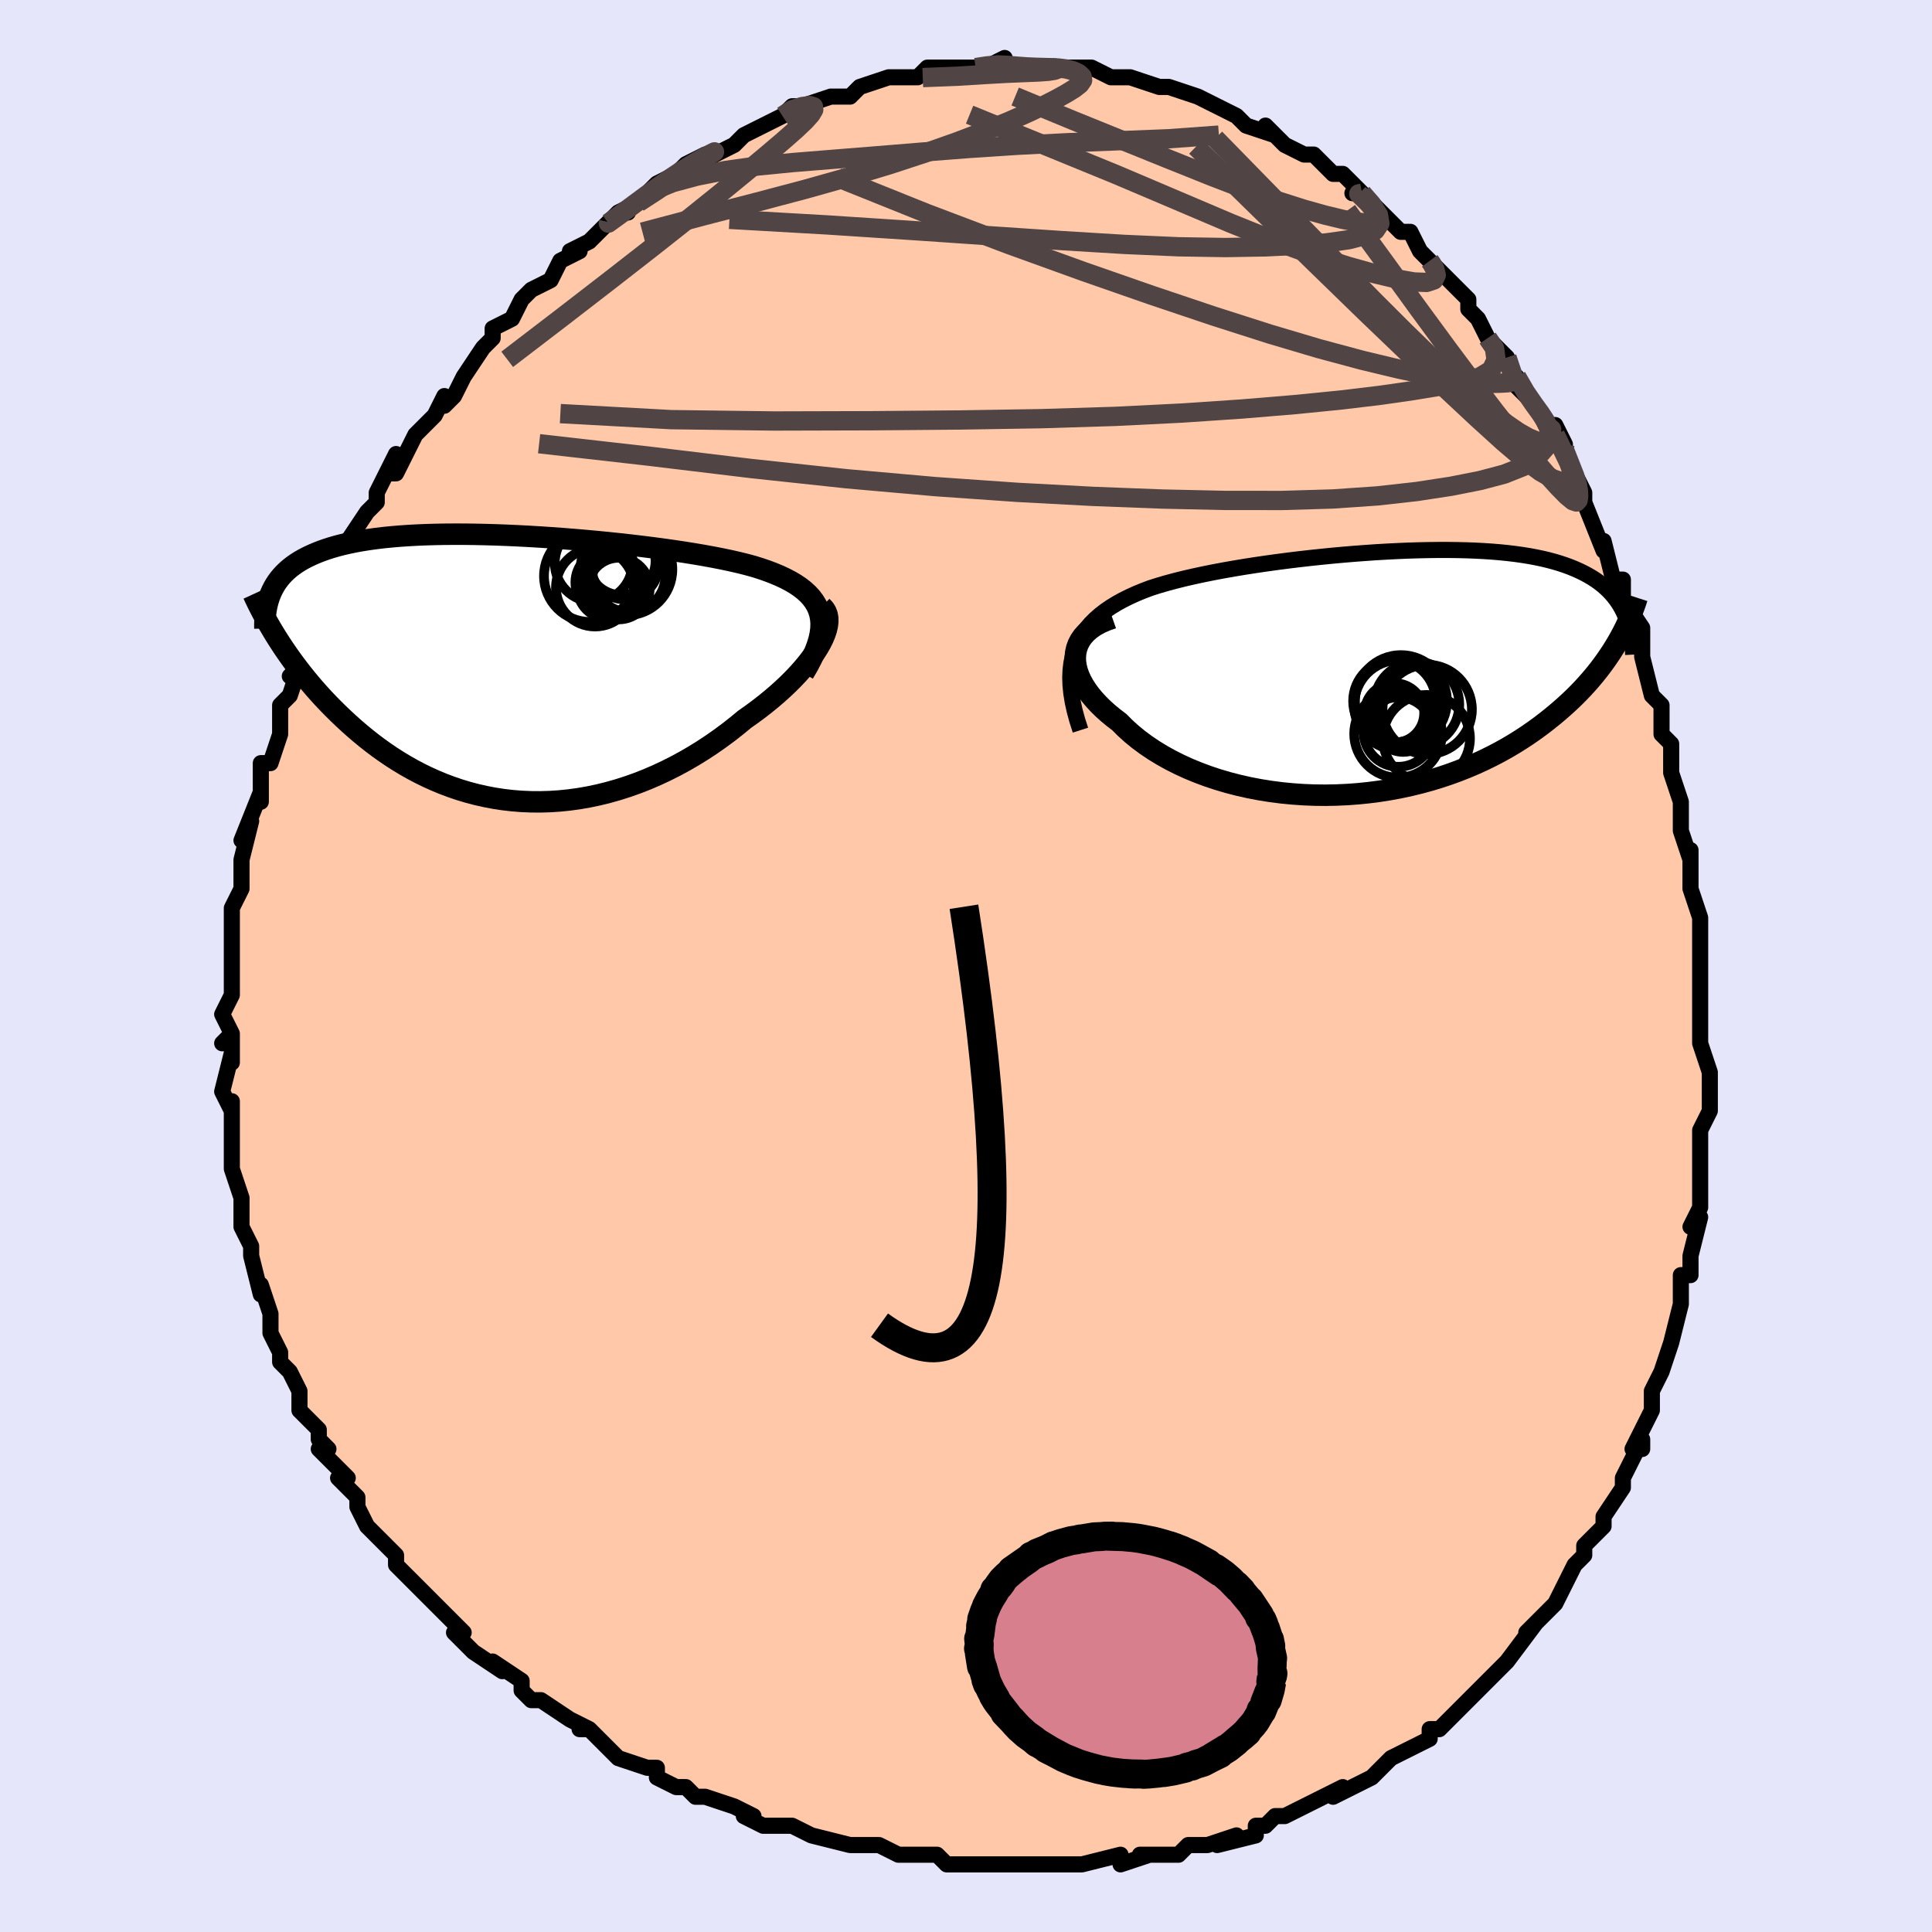 <svg viewBox="-100 -100 200 200" xmlns="http://www.w3.org/2000/svg" width="400" height="400" id="face-svg"><defs><clipPath id="leftEyeClipPath"><polyline points="32.696,-5.574,32.55,-6.032,32.352,-6.466,32.104,-6.878,31.809,-7.27,31.467,-7.642,31.08,-7.996,30.65,-8.332,30.178,-8.651,29.666,-8.954,29.116,-9.243,28.529,-9.518,27.906,-9.779,27.25,-10.028,26.561,-10.265,25.843,-10.49,25.078,-10.698,24.269,-10.898,23.416,-11.092,22.523,-11.28,21.591,-11.461,20.623,-11.637,19.622,-11.807,18.59,-11.971,17.531,-12.13,16.446,-12.283,15.34,-12.429,14.214,-12.57,13.073,-12.705,11.918,-12.834,10.753,-12.956,9.581,-13.071,8.404,-13.179,7.225,-13.279,6.048,-13.373,4.874,-13.458,3.706,-13.535,2.546,-13.604,1.398,-13.664,0.263,-13.715,-0.857,-13.757,-1.959,-13.789,-3.042,-13.812,-4.103,-13.825,-5.142,-13.827,-6.157,-13.82,-7.146,-13.802,-8.108,-13.773,-9.042,-13.734,-9.947,-13.684,-10.823,-13.623,-11.668,-13.551,-12.483,-13.469,-13.267,-13.375,-14.019,-13.271,-14.74,-13.157,-15.43,-13.032,-16.089,-12.896,-16.718,-12.751,-17.317,-12.596,-17.886,-12.431,-18.427,-12.257,-18.941,-12.074,-19.428,-11.883,-19.891,-11.683,-20.329,-11.476,-20.744,-11.261,-21.136,-11.037,-21.504,-10.803,-21.849,-10.56,-22.172,-10.309,-22.474,-10.048,-22.753,-9.779,-23.012,-9.502,-23.251,-9.216,-23.47,-8.922,-23.669,-8.62,-23.85,-8.31,-24.012,-7.992,-24.157,-7.667,-23.42,-2.963,-23.1,-2.466,-22.767,-1.965,-22.42,-1.459,-22.06,-0.95,-21.686,-0.437,-21.299,0.079,-20.897,0.596,-20.48,1.115,-20.05,1.635,-19.604,2.156,-19.144,2.676,-18.669,3.195,-18.178,3.712,-17.673,4.226,-17.152,4.74,-16.613,5.255,-16.057,5.769,-15.484,6.281,-14.891,6.789,-14.28,7.292,-13.65,7.789,-13.001,8.277,-12.333,8.754,-11.645,9.221,-10.938,9.674,-10.211,10.111,-9.465,10.533,-8.701,10.936,-7.917,11.32,-7.115,11.682,-6.294,12.022,-5.456,12.337,-4.601,12.627,-3.729,12.89,-2.841,13.124,-1.937,13.329,-1.019,13.504,-0.088,13.647,0.857,13.757,1.813,13.833,2.78,13.875,3.757,13.882,4.743,13.854,5.736,13.789,6.736,13.688,7.74,13.55,8.748,13.375,9.758,13.163,10.769,12.914,11.779,12.629,12.787,12.308,13.791,11.952,14.79,11.56,15.781,11.135,16.763,10.677,17.735,10.188,18.695,9.668,19.641,9.12,20.571,8.544,21.483,7.943,22.375,7.319,23.247,6.674,24.095,6.01,24.919,5.33,25.629,4.83,26.32,4.32,26.989,3.802,27.636,3.277,28.258,2.746,28.854,2.211,29.423,1.673,29.963,1.134,30.472,0.596,30.948,0.059,31.391,-0.473,31.797,-1,32.166,-1.519,32.495,-2.029,32.782,-2.527"></polyline></clipPath><clipPath id="rightEyeClipPath"><polyline points="-31.933,-2.268,-31.693,-2.879,-31.405,-3.457,-31.071,-4.005,-30.693,-4.524,-30.272,-5.016,-29.809,-5.482,-29.308,-5.923,-28.769,-6.341,-28.193,-6.736,-27.583,-7.111,-26.941,-7.466,-26.267,-7.802,-25.564,-8.121,-24.832,-8.423,-24.075,-8.709,-23.244,-8.973,-22.376,-9.226,-21.471,-9.468,-20.532,-9.701,-19.562,-9.924,-18.562,-10.139,-17.536,-10.345,-16.486,-10.542,-15.414,-10.731,-14.323,-10.912,-13.216,-11.084,-12.095,-11.249,-10.963,-11.405,-9.823,-11.553,-8.678,-11.693,-7.529,-11.823,-6.379,-11.945,-5.231,-12.059,-4.087,-12.163,-2.95,-12.257,-1.821,-12.342,-0.703,-12.418,0.402,-12.483,1.493,-12.538,2.567,-12.583,3.623,-12.616,4.659,-12.639,5.674,-12.651,6.666,-12.652,7.634,-12.641,8.577,-12.619,9.495,-12.585,10.385,-12.54,11.248,-12.482,12.083,-12.413,12.889,-12.332,13.666,-12.239,14.414,-12.134,15.133,-12.018,15.822,-11.89,16.483,-11.751,17.115,-11.6,17.718,-11.438,18.294,-11.266,18.843,-11.084,19.366,-10.891,19.863,-10.688,20.336,-10.477,20.786,-10.256,21.214,-10.027,21.62,-9.789,22.005,-9.541,22.368,-9.283,22.71,-9.015,23.033,-8.737,23.335,-8.449,23.617,-8.152,23.881,-7.845,24.125,-7.53,24.352,-7.205,24.561,-6.871,24.753,-6.529,24.928,-6.178,25.087,-5.819,24.308,-3.183,24.027,-2.708,23.729,-2.229,23.413,-1.748,23.08,-1.263,22.729,-0.777,22.36,-0.289,21.971,0.2,21.563,0.69,21.136,1.18,20.688,1.67,20.22,2.159,19.731,2.646,19.221,3.131,18.69,3.613,18.137,4.094,17.562,4.575,16.963,5.055,16.341,5.533,15.693,6.007,15.02,6.476,14.32,6.939,13.594,7.394,12.84,7.84,12.06,8.275,11.252,8.697,10.418,9.107,9.557,9.501,8.669,9.879,7.756,10.24,6.818,10.581,5.856,10.902,4.871,11.201,3.863,11.476,2.835,11.728,1.787,11.954,0.721,12.154,-0.361,12.326,-1.457,12.469,-2.567,12.583,-3.687,12.666,-4.815,12.718,-5.95,12.739,-7.089,12.727,-8.23,12.682,-9.37,12.603,-10.507,12.492,-11.638,12.346,-12.76,12.167,-13.871,11.954,-14.967,11.707,-16.047,11.428,-17.108,11.115,-18.145,10.77,-19.158,10.394,-20.142,9.988,-21.095,9.551,-22.015,9.086,-22.899,8.594,-23.744,8.077,-24.548,7.535,-25.309,6.971,-26.024,6.387,-26.691,5.784,-27.309,5.165,-27.902,4.713,-28.461,4.252,-28.983,3.783,-29.467,3.306,-29.911,2.824,-30.314,2.337,-30.674,1.847,-30.99,1.355,-31.259,0.863,-31.481,0.372,-31.654,-0.117,-31.776,-0.601,-31.845,-1.078,-31.86,-1.548,-31.82,-2.008"></polyline></clipPath><filter id="fuzzy"><feTurbulence id="turbulence" baseFrequency="0.05" numOctaves="3" type="noise" result="noise"></feTurbulence><feDisplacementMap in="SourceGraphic" in2="noise" scale="2"></feDisplacementMap></filter><linearGradient id="rainbowGradient" x1="0%" y1="0%" x2="100%" y2="0%"><stop offset="0%" style="stop-color: rgb(185, 55, 55);  stop-opacity: 1"></stop><stop offset="50%" style="stop-color: rgb(148, 0, 211);  stop-opacity: 1"></stop><stop offset="100%" style="stop-color: rgb(165, 42, 42);  stop-opacity: 1"></stop></linearGradient></defs><title>That&#39;s an ugly face</title><desc>CREATED BY XUAN TANG, MORE INFO AT TXSTC55.GITHUB.IO</desc><rect x="-100" y="-100" width="100%" height="100%" opacity="1" fill="rgb(230, 230, 250)"></rect><polyline id="faceContour" points="76,2,76,0,76,4,76,5,76,6,76,8,77,11,77,13,77,12,77,15,76,17,76,19,76,18,76,19,76,23,76,23,76,25,75,27,76,26,75,30,75,32,74,32,74,35,74,34,74,35,73,39,72,42,72,42,72,42,71,44,71,44,71,46,69,50,70,50,70,49,69,51,68,53,68,54,66,57,66,57,66,58,64,60,64,61,63,62,62,64,61,66,60,67,60,67,58,69,58,69,59,68,56,72,56,72,55,73,55,73,53,75,52,76,51,77,51,77,49,79,48,79,48,79,48,80,46,81,44,82,43,83,44,82,42,84,40,85,38,86,39,85,37,86,35,87,35,87,33,88,32,88,31,89,30,89,30,90,26,91,28,90,25,91,25,91,23,91,22,92,18,92,18,92,19,92,16,93,16,92,12,93,12,93,11,93,9,93,8,93,4,93,4,93,3,93,3,93,2,93,-1,93,-2,93,-3,92,-4,92,-4,92,-7,92,-9,91,-10,91,-11,91,-10,91,-12,91,-16,90,-16,90,-18,89,-19,89,-18,89,-21,89,-23,88,-22,88,-24,87,-27,86,-27,86,-28,86,-29,85,-30,85,-32,84,-32,83,-33,83,-36,82,-38,80,-39,79,-40,79,-39,79,-41,78,-41,78,-44,76,-45,76,-46,75,-46,74,-49,72,-48,73,-48,73,-51,71,-53,69,-52,69,-53,68,-55,66,-54,67,-57,64,-57,64,-59,62,-59,61,-60,60,-62,58,-60,60,-62,58,-63,56,-63,56,-63,55,-65,53,-64,53,-67,50,-66,50,-67,49,-67,48,-69,46,-69,46,-69,44,-70,42,-71,41,-71,40,-72,38,-72,37,-72,36,-72,36,-73,33,-73,34,-74,30,-74,30,-74,29,-75,27,-75,25,-75,24,-75,24,-76,21,-76,20,-76,20,-76,20,-76,16,-76,14,-76,15,-77,13,-76,9,-76,10,-76,7,-77,8,-76,7,-77,5,-76,3,-76,2,-76,1,-76,-1,-76,-1,-76,-3,-76,-5,-76,-6,-75,-8,-75,-10,-75,-10,-75,-11,-74,-15,-75,-13,-73,-18,-73,-17,-73,-19,-73,-21,-72,-21,-71,-24,-71,-26,-71,-26,-71,-27,-70,-28,-69,-31,-70,-30,-69,-31,-68,-33,-68,-34,-68,-34,-66,-38,-66,-38,-66,-39,-65,-42,-64,-42,-63,-45,-64,-44,-62,-47,-62,-47,-61,-48,-61,-49,-59,-53,-60,-51,-59,-51,-57,-55,-57,-55,-55,-57,-54,-59,-54,-58,-53,-59,-52,-61,-52,-61,-50,-64,-50,-64,-49,-65,-49,-66,-47,-67,-46,-69,-46,-69,-45,-70,-43,-71,-42,-73,-42,-73,-40,-74,-41,-74,-39,-75,-37,-77,-38,-76,-36,-78,-35,-78,-36,-78,-34,-79,-32,-81,-32,-81,-30,-82,-29,-83,-27,-84,-27,-84,-28,-83,-24,-85,-23,-86,-23,-86,-21,-87,-21,-87,-19,-88,-19,-88,-18,-89,-17,-89,-14,-90,-14,-90,-14,-90,-12,-90,-11,-91,-11,-91,-8,-92,-8,-92,-8,-92,-5,-92,-4,-93,-3,-93,-1,-93,-2,-93,0,-93,1,-93,2,-93,4,-94,4,-93,5,-93,6,-93,9,-93,8,-93,10,-93,11,-93,12,-93,13,-93,15,-92,17,-92,17,-92,17,-92,17,-92,20,-91,21,-91,21,-91,24,-90,24,-90,26,-89,26,-89,28,-88,28,-88,29,-87,32,-86,31,-87,33,-85,33,-85,35,-84,35,-84,36,-84,38,-82,38,-82,39,-82,41,-80,40,-80,41,-80,42,-79,44,-77,45,-76,46,-76,47,-74,48,-73,48,-73,49,-72,50,-71,52,-69,52,-68,53,-67,53,-67,54,-65,55,-64,56,-63,57,-60,58,-59,57,-61,58,-59,59,-58,60,-56,61,-56,62,-54,61,-55,63,-51,64,-49,64,-49,64,-48,64,-48,66,-43,66,-44,67,-40,68,-40,68,-39,68,-38,70,-35,70,-32,70,-34,70,-32,71,-28,72,-27,72,-26,72,-26,72,-24,73,-23,73,-21,73,-21,73,-20,74,-17,74,-14,75,-11,75,-12,75,-9,75,-8,76,-5,76,-5,76,-4,76,-1,76,2,76,0" fill="#ffc9a9" stroke="black" stroke-width="1.667" stroke-linejoin="round" filter="url(#fuzzy)"></polyline><g transform="translate(43.174 -30.417)"><polyline id="rightCountour" points="-31.933,-2.268,-31.693,-2.879,-31.405,-3.457,-31.071,-4.005,-30.693,-4.524,-30.272,-5.016,-29.809,-5.482,-29.308,-5.923,-28.769,-6.341,-28.193,-6.736,-27.583,-7.111,-26.941,-7.466,-26.267,-7.802,-25.564,-8.121,-24.832,-8.423,-24.075,-8.709,-23.244,-8.973,-22.376,-9.226,-21.471,-9.468,-20.532,-9.701,-19.562,-9.924,-18.562,-10.139,-17.536,-10.345,-16.486,-10.542,-15.414,-10.731,-14.323,-10.912,-13.216,-11.084,-12.095,-11.249,-10.963,-11.405,-9.823,-11.553,-8.678,-11.693,-7.529,-11.823,-6.379,-11.945,-5.231,-12.059,-4.087,-12.163,-2.95,-12.257,-1.821,-12.342,-0.703,-12.418,0.402,-12.483,1.493,-12.538,2.567,-12.583,3.623,-12.616,4.659,-12.639,5.674,-12.651,6.666,-12.652,7.634,-12.641,8.577,-12.619,9.495,-12.585,10.385,-12.54,11.248,-12.482,12.083,-12.413,12.889,-12.332,13.666,-12.239,14.414,-12.134,15.133,-12.018,15.822,-11.89,16.483,-11.751,17.115,-11.6,17.718,-11.438,18.294,-11.266,18.843,-11.084,19.366,-10.891,19.863,-10.688,20.336,-10.477,20.786,-10.256,21.214,-10.027,21.62,-9.789,22.005,-9.541,22.368,-9.283,22.71,-9.015,23.033,-8.737,23.335,-8.449,23.617,-8.152,23.881,-7.845,24.125,-7.53,24.352,-7.205,24.561,-6.871,24.753,-6.529,24.928,-6.178,25.087,-5.819,24.308,-3.183,24.027,-2.708,23.729,-2.229,23.413,-1.748,23.08,-1.263,22.729,-0.777,22.36,-0.289,21.971,0.2,21.563,0.69,21.136,1.18,20.688,1.67,20.22,2.159,19.731,2.646,19.221,3.131,18.69,3.613,18.137,4.094,17.562,4.575,16.963,5.055,16.341,5.533,15.693,6.007,15.02,6.476,14.32,6.939,13.594,7.394,12.84,7.84,12.06,8.275,11.252,8.697,10.418,9.107,9.557,9.501,8.669,9.879,7.756,10.24,6.818,10.581,5.856,10.902,4.871,11.201,3.863,11.476,2.835,11.728,1.787,11.954,0.721,12.154,-0.361,12.326,-1.457,12.469,-2.567,12.583,-3.687,12.666,-4.815,12.718,-5.95,12.739,-7.089,12.727,-8.23,12.682,-9.37,12.603,-10.507,12.492,-11.638,12.346,-12.76,12.167,-13.871,11.954,-14.967,11.707,-16.047,11.428,-17.108,11.115,-18.145,10.77,-19.158,10.394,-20.142,9.988,-21.095,9.551,-22.015,9.086,-22.899,8.594,-23.744,8.077,-24.548,7.535,-25.309,6.971,-26.024,6.387,-26.691,5.784,-27.309,5.165,-27.902,4.713,-28.461,4.252,-28.983,3.783,-29.467,3.306,-29.911,2.824,-30.314,2.337,-30.674,1.847,-30.99,1.355,-31.259,0.863,-31.481,0.372,-31.654,-0.117,-31.776,-0.601,-31.845,-1.078,-31.86,-1.548,-31.82,-2.008" fill="white" stroke="white" stroke-width="0" stroke-linejoin="round" filter="url(#fuzzy)"></polyline></g><g transform="translate(-47.829 -30.874)"><polyline id="leftCountour" points="32.696,-5.574,32.55,-6.032,32.352,-6.466,32.104,-6.878,31.809,-7.27,31.467,-7.642,31.08,-7.996,30.65,-8.332,30.178,-8.651,29.666,-8.954,29.116,-9.243,28.529,-9.518,27.906,-9.779,27.25,-10.028,26.561,-10.265,25.843,-10.49,25.078,-10.698,24.269,-10.898,23.416,-11.092,22.523,-11.28,21.591,-11.461,20.623,-11.637,19.622,-11.807,18.59,-11.971,17.531,-12.13,16.446,-12.283,15.34,-12.429,14.214,-12.57,13.073,-12.705,11.918,-12.834,10.753,-12.956,9.581,-13.071,8.404,-13.179,7.225,-13.279,6.048,-13.373,4.874,-13.458,3.706,-13.535,2.546,-13.604,1.398,-13.664,0.263,-13.715,-0.857,-13.757,-1.959,-13.789,-3.042,-13.812,-4.103,-13.825,-5.142,-13.827,-6.157,-13.82,-7.146,-13.802,-8.108,-13.773,-9.042,-13.734,-9.947,-13.684,-10.823,-13.623,-11.668,-13.551,-12.483,-13.469,-13.267,-13.375,-14.019,-13.271,-14.74,-13.157,-15.43,-13.032,-16.089,-12.896,-16.718,-12.751,-17.317,-12.596,-17.886,-12.431,-18.427,-12.257,-18.941,-12.074,-19.428,-11.883,-19.891,-11.683,-20.329,-11.476,-20.744,-11.261,-21.136,-11.037,-21.504,-10.803,-21.849,-10.56,-22.172,-10.309,-22.474,-10.048,-22.753,-9.779,-23.012,-9.502,-23.251,-9.216,-23.47,-8.922,-23.669,-8.62,-23.85,-8.31,-24.012,-7.992,-24.157,-7.667,-23.42,-2.963,-23.1,-2.466,-22.767,-1.965,-22.42,-1.459,-22.06,-0.95,-21.686,-0.437,-21.299,0.079,-20.897,0.596,-20.48,1.115,-20.05,1.635,-19.604,2.156,-19.144,2.676,-18.669,3.195,-18.178,3.712,-17.673,4.226,-17.152,4.74,-16.613,5.255,-16.057,5.769,-15.484,6.281,-14.891,6.789,-14.28,7.292,-13.65,7.789,-13.001,8.277,-12.333,8.754,-11.645,9.221,-10.938,9.674,-10.211,10.111,-9.465,10.533,-8.701,10.936,-7.917,11.32,-7.115,11.682,-6.294,12.022,-5.456,12.337,-4.601,12.627,-3.729,12.89,-2.841,13.124,-1.937,13.329,-1.019,13.504,-0.088,13.647,0.857,13.757,1.813,13.833,2.78,13.875,3.757,13.882,4.743,13.854,5.736,13.789,6.736,13.688,7.74,13.55,8.748,13.375,9.758,13.163,10.769,12.914,11.779,12.629,12.787,12.308,13.791,11.952,14.79,11.56,15.781,11.135,16.763,10.677,17.735,10.188,18.695,9.668,19.641,9.12,20.571,8.544,21.483,7.943,22.375,7.319,23.247,6.674,24.095,6.01,24.919,5.33,25.629,4.83,26.32,4.32,26.989,3.802,27.636,3.277,28.258,2.746,28.854,2.211,29.423,1.673,29.963,1.134,30.472,0.596,30.948,0.059,31.391,-0.473,31.797,-1,32.166,-1.519,32.495,-2.029,32.782,-2.527" fill="white" stroke="white" stroke-width="0" stroke-linejoin="round" filter="url(#fuzzy)"></polyline></g><g transform="translate(43.174 -30.417)"><polyline id="rightUpper" points="-31.327,6.002,-31.66,4.967,-31.927,3.984,-32.132,3.051,-32.274,2.166,-32.357,1.325,-32.382,0.528,-32.35,-0.228,-32.263,-0.945,-32.124,-1.624,-31.933,-2.268,-31.693,-2.879,-31.405,-3.457,-31.071,-4.005,-30.693,-4.524,-30.272,-5.016,-29.809,-5.482,-29.308,-5.923,-28.769,-6.341,-28.193,-6.736,-27.583,-7.111,-26.941,-7.466,-26.267,-7.802,-25.564,-8.121,-24.832,-8.423,-24.075,-8.709,-23.244,-8.973,-22.376,-9.226,-21.471,-9.468,-20.532,-9.701,-19.562,-9.924,-18.562,-10.139,-17.536,-10.345,-16.486,-10.542,-15.414,-10.731,-14.323,-10.912,-13.216,-11.084,-12.095,-11.249,-10.963,-11.405,-9.823,-11.553,-8.678,-11.693,-7.529,-11.823,-6.379,-11.945,-5.231,-12.059,-4.087,-12.163,-2.95,-12.257,-1.821,-12.342,-0.703,-12.418,0.402,-12.483,1.493,-12.538,2.567,-12.583,3.623,-12.616,4.659,-12.639,5.674,-12.651,6.666,-12.652,7.634,-12.641,8.577,-12.619,9.495,-12.585,10.385,-12.54,11.248,-12.482,12.083,-12.413,12.889,-12.332,13.666,-12.239,14.414,-12.134,15.133,-12.018,15.822,-11.89,16.483,-11.751,17.115,-11.6,17.718,-11.438,18.294,-11.266,18.843,-11.084,19.366,-10.891,19.863,-10.688,20.336,-10.477,20.786,-10.256,21.214,-10.027,21.62,-9.789,22.005,-9.541,22.368,-9.283,22.71,-9.015,23.033,-8.737,23.335,-8.449,23.617,-8.152,23.881,-7.845,24.125,-7.53,24.352,-7.205,24.561,-6.871,24.753,-6.529,24.928,-6.178,25.087,-5.819,25.23,-5.452,25.358,-5.076,25.471,-4.694,25.57,-4.303,25.655,-3.906,25.727,-3.501,25.786,-3.09,25.832,-2.672,25.867,-2.248,25.889,-1.817" fill="none" stroke="black" stroke-width="1.667" stroke-linejoin="round" filter="url(#fuzzy)"></polyline><polyline id="rightLower" points="-28.015,-5.592,-28.696,-5.352,-29.307,-5.079,-29.848,-4.775,-30.322,-4.444,-30.728,-4.087,-31.07,-3.708,-31.349,-3.308,-31.566,-2.89,-31.722,-2.456,-31.82,-2.008,-31.86,-1.548,-31.845,-1.078,-31.776,-0.601,-31.654,-0.117,-31.481,0.372,-31.259,0.863,-30.99,1.355,-30.674,1.847,-30.314,2.337,-29.911,2.824,-29.467,3.306,-28.983,3.783,-28.461,4.252,-27.902,4.713,-27.309,5.165,-26.691,5.784,-26.024,6.387,-25.309,6.971,-24.548,7.535,-23.744,8.077,-22.899,8.594,-22.015,9.086,-21.095,9.551,-20.142,9.988,-19.158,10.394,-18.145,10.77,-17.108,11.115,-16.047,11.428,-14.967,11.707,-13.871,11.954,-12.76,12.167,-11.638,12.346,-10.507,12.492,-9.37,12.603,-8.23,12.682,-7.089,12.727,-5.95,12.739,-4.815,12.718,-3.687,12.666,-2.567,12.583,-1.457,12.469,-0.361,12.326,0.721,12.154,1.787,11.954,2.835,11.728,3.863,11.476,4.871,11.201,5.856,10.902,6.818,10.581,7.756,10.24,8.669,9.879,9.557,9.501,10.418,9.107,11.252,8.697,12.06,8.275,12.84,7.84,13.594,7.394,14.32,6.939,15.02,6.476,15.693,6.007,16.341,5.533,16.963,5.055,17.562,4.575,18.137,4.094,18.69,3.613,19.221,3.131,19.731,2.646,20.22,2.159,20.688,1.67,21.136,1.18,21.563,0.69,21.971,0.2,22.36,-0.289,22.729,-0.777,23.08,-1.263,23.413,-1.748,23.729,-2.229,24.027,-2.708,24.308,-3.183,24.573,-3.655,24.823,-4.123,25.057,-4.587,25.276,-5.046,25.48,-5.501,25.671,-5.951,25.847,-6.397,26.011,-6.837,26.162,-7.273,26.301,-7.704" fill="none" stroke="black" stroke-width="2.222" stroke-linejoin="round" filter="url(#fuzzy)"></polyline><!--[--><circle r="3.602" cx="1.591" cy="6.192" stroke="black" fill="none" stroke-width="1" filter="url(#fuzzy)" clip-path="url(#rightEyeClipPath)"></circle><circle r="4.669" cx="1.676" cy="3.406" stroke="black" fill="none" stroke-width="1" filter="url(#fuzzy)" clip-path="url(#rightEyeClipPath)"></circle><circle r="4.757" cx="1.852" cy="2.992" stroke="black" fill="none" stroke-width="1" filter="url(#fuzzy)" clip-path="url(#rightEyeClipPath)"></circle><circle r="4.407" cx="3.484" cy="3.348" stroke="black" fill="none" stroke-width="1" filter="url(#fuzzy)" clip-path="url(#rightEyeClipPath)"></circle><circle r="3.001" cx="2.081" cy="5.253" stroke="black" fill="none" stroke-width="1" filter="url(#fuzzy)" clip-path="url(#rightEyeClipPath)"></circle><circle r="4.506" cx="4.491" cy="6.861" stroke="black" fill="none" stroke-width="1" filter="url(#fuzzy)" clip-path="url(#rightEyeClipPath)"></circle><circle r="4.274" cx="1.176" cy="2.991" stroke="black" fill="none" stroke-width="1" filter="url(#fuzzy)" clip-path="url(#rightEyeClipPath)"></circle><circle r="4.627" cx="4.569" cy="3.857" stroke="black" fill="none" stroke-width="1" filter="url(#fuzzy)" clip-path="url(#rightEyeClipPath)"></circle><circle r="3.081" cx="1.177" cy="4.224" stroke="black" fill="none" stroke-width="1" filter="url(#fuzzy)" clip-path="url(#rightEyeClipPath)"></circle><circle r="4.537" cx="1.549" cy="6.383" stroke="black" fill="none" stroke-width="1" filter="url(#fuzzy)" clip-path="url(#rightEyeClipPath)"></circle><!--]--></g><g transform="translate(-47.829 -30.874)"><polyline id="leftUpper" points="31.015,0.569,31.463,-0.196,31.844,-0.924,32.162,-1.615,32.416,-2.272,32.608,-2.896,32.74,-3.488,32.814,-4.051,32.83,-4.585,32.79,-5.093,32.696,-5.574,32.55,-6.032,32.352,-6.466,32.104,-6.878,31.809,-7.27,31.467,-7.642,31.08,-7.996,30.65,-8.332,30.178,-8.651,29.666,-8.954,29.116,-9.243,28.529,-9.518,27.906,-9.779,27.25,-10.028,26.561,-10.265,25.843,-10.49,25.078,-10.698,24.269,-10.898,23.416,-11.092,22.523,-11.28,21.591,-11.461,20.623,-11.637,19.622,-11.807,18.59,-11.971,17.531,-12.13,16.446,-12.283,15.34,-12.429,14.214,-12.57,13.073,-12.705,11.918,-12.834,10.753,-12.956,9.581,-13.071,8.404,-13.179,7.225,-13.279,6.048,-13.373,4.874,-13.458,3.706,-13.535,2.546,-13.604,1.398,-13.664,0.263,-13.715,-0.857,-13.757,-1.959,-13.789,-3.042,-13.812,-4.103,-13.825,-5.142,-13.827,-6.157,-13.82,-7.146,-13.802,-8.108,-13.773,-9.042,-13.734,-9.947,-13.684,-10.823,-13.623,-11.668,-13.551,-12.483,-13.469,-13.267,-13.375,-14.019,-13.271,-14.74,-13.157,-15.43,-13.032,-16.089,-12.896,-16.718,-12.751,-17.317,-12.596,-17.886,-12.431,-18.427,-12.257,-18.941,-12.074,-19.428,-11.883,-19.891,-11.683,-20.329,-11.476,-20.744,-11.261,-21.136,-11.037,-21.504,-10.803,-21.849,-10.56,-22.172,-10.309,-22.474,-10.048,-22.753,-9.779,-23.012,-9.502,-23.251,-9.216,-23.47,-8.922,-23.669,-8.62,-23.85,-8.31,-24.012,-7.992,-24.157,-7.667,-24.285,-7.335,-24.396,-6.995,-24.491,-6.649,-24.571,-6.296,-24.636,-5.936,-24.686,-5.571,-24.722,-5.199,-24.745,-4.821,-24.754,-4.437,-24.751,-4.048" fill="none" stroke="black" stroke-width="2.222" stroke-linejoin="round" filter="url(#fuzzy)"></polyline><polyline id="leftLower" points="32.9,-6.352,33.147,-6.102,33.33,-5.815,33.452,-5.495,33.514,-5.143,33.521,-4.763,33.473,-4.357,33.373,-3.928,33.223,-3.479,33.025,-3.011,32.782,-2.527,32.495,-2.029,32.166,-1.519,31.797,-1,31.391,-0.473,30.948,0.059,30.472,0.596,29.963,1.134,29.423,1.673,28.854,2.211,28.258,2.746,27.636,3.277,26.989,3.802,26.32,4.32,25.629,4.83,24.919,5.33,24.095,6.01,23.247,6.674,22.375,7.319,21.483,7.943,20.571,8.544,19.641,9.12,18.695,9.668,17.735,10.188,16.763,10.677,15.781,11.135,14.79,11.56,13.791,11.952,12.787,12.308,11.779,12.629,10.769,12.914,9.758,13.163,8.748,13.375,7.74,13.55,6.736,13.688,5.736,13.789,4.743,13.854,3.757,13.882,2.78,13.875,1.813,13.833,0.857,13.757,-0.088,13.647,-1.019,13.504,-1.937,13.329,-2.841,13.124,-3.729,12.89,-4.601,12.627,-5.456,12.337,-6.294,12.022,-7.115,11.682,-7.917,11.32,-8.701,10.936,-9.465,10.533,-10.211,10.111,-10.938,9.674,-11.645,9.221,-12.333,8.754,-13.001,8.277,-13.65,7.789,-14.28,7.292,-14.891,6.789,-15.484,6.281,-16.057,5.769,-16.613,5.255,-17.152,4.74,-17.673,4.226,-18.178,3.712,-18.669,3.195,-19.144,2.676,-19.604,2.156,-20.05,1.635,-20.48,1.115,-20.897,0.596,-21.299,0.079,-21.686,-0.437,-22.06,-0.95,-22.42,-1.459,-22.767,-1.965,-23.1,-2.466,-23.42,-2.963,-23.727,-3.455,-24.021,-3.942,-24.303,-4.423,-24.573,-4.898,-24.831,-5.367,-25.077,-5.83,-25.312,-6.286,-25.536,-6.736,-25.749,-7.18,-25.951,-7.618" fill="none" stroke="black" stroke-width="2.222" stroke-linejoin="round" filter="url(#fuzzy)"></polyline><!--[--><circle r="4.75" cx="8.893" cy="-9.495" stroke="black" fill="none" stroke-width="1" filter="url(#fuzzy)" clip-path="url(#leftEyeClipPath)"></circle><circle r="4.749" cx="12.682" cy="-10.183" stroke="black" fill="none" stroke-width="1" filter="url(#fuzzy)" clip-path="url(#leftEyeClipPath)"></circle><circle r="3.295" cx="10.874" cy="-8.338" stroke="black" fill="none" stroke-width="1" filter="url(#fuzzy)" clip-path="url(#leftEyeClipPath)"></circle><circle r="3.263" cx="10.656" cy="-8.846" stroke="black" fill="none" stroke-width="1" filter="url(#fuzzy)" clip-path="url(#leftEyeClipPath)"></circle><circle r="3.509" cx="12.501" cy="-10.592" stroke="black" fill="none" stroke-width="1" filter="url(#fuzzy)" clip-path="url(#leftEyeClipPath)"></circle><circle r="3.192" cx="11.889" cy="-8.197" stroke="black" fill="none" stroke-width="1" filter="url(#fuzzy)" clip-path="url(#leftEyeClipPath)"></circle><circle r="4.045" cx="9.427" cy="-8.313" stroke="black" fill="none" stroke-width="1" filter="url(#fuzzy)" clip-path="url(#leftEyeClipPath)"></circle><circle r="3.52" cx="12.17" cy="-11.037" stroke="black" fill="none" stroke-width="1" filter="url(#fuzzy)" clip-path="url(#leftEyeClipPath)"></circle><circle r="3.762" cx="12.953" cy="-9.525" stroke="black" fill="none" stroke-width="1" filter="url(#fuzzy)" clip-path="url(#leftEyeClipPath)"></circle><circle r="4.023" cx="9.283" cy="-10.857" stroke="black" fill="none" stroke-width="1" filter="url(#fuzzy)" clip-path="url(#leftEyeClipPath)"></circle><!--]--></g><g id="hairs"><!--[--><polyline points="54,-65,54.712,-63.952,54.873,-62.727,54.373,-61.689,53.202,-60.98,51.429,-60.482,49.117,-60.035,46.271,-59.565,42.848,-59.074,38.786,-58.588,34.039,-58.116,28.581,-57.662,22.399,-57.243,15.482,-56.898,7.81,-56.66,-0.63,-56.523,-9.837,-56.446,-19.799,-56.419,-30.52,-56.558,-41.991,-57.184" fill="none" stroke="rgb(80, 68, 68)" stroke-width="2" stroke-linejoin="round" filter="url(#fuzzy)"></polyline><polyline points="41,-80,40.661,-79.934,41.045,-79.561,41.682,-78.929,42.271,-78.239,42.624,-77.643,42.64,-77.209,42.281,-76.962,41.549,-76.901,40.458,-77.014,39.015,-77.287,37.201,-77.723,34.973,-78.346,32.283,-79.203,29.1,-80.333,25.417,-81.747,21.23,-83.424,16.502,-85.336,11.161,-87.5,5.09,-90.008" fill="none" stroke="rgb(80, 68, 68)" stroke-width="2" stroke-linejoin="round" filter="url(#fuzzy)"></polyline><polyline points="9,-93,8.912,-92.992,9.583,-92.958,10.366,-92.861,11.089,-92.674,11.672,-92.401,12.024,-92.066,12.071,-91.693,11.789,-91.285,11.208,-90.829,10.37,-90.313,9.295,-89.722,7.963,-89.044,6.322,-88.269,4.316,-87.389,1.899,-86.403,-0.952,-85.319,-4.236,-84.157,-7.94,-82.944,-12.049,-81.699,-16.571,-80.426,-21.557,-79.103,-27.121,-77.666,-33.494,-75.979" fill="none" stroke="rgb(80, 68, 68)" stroke-width="2" stroke-linejoin="round" filter="url(#fuzzy)"></polyline><polyline points="61,-55,62.384,-52.133,62.898,-50.726,62.817,-50.176,62.376,-50.03,61.686,-50.107,60.737,-50.442,59.461,-51.171,57.777,-52.419,55.62,-54.256,52.942,-56.689,49.71,-59.707,45.888,-63.323,41.43,-67.597,36.286,-72.598,30.403,-78.342,23.799,-84.805" fill="none" stroke="rgb(80, 68, 68)" stroke-width="2" stroke-linejoin="round" filter="url(#fuzzy)"></polyline><polyline points="56,-63,56.643,-61.08,56.599,-60.488,56.092,-60.374,55.279,-60.328,54.151,-60.305,52.613,-60.39,50.574,-60.654,47.976,-61.121,44.791,-61.798,40.993,-62.709,36.55,-63.903,31.435,-65.421,25.647,-67.273,19.213,-69.437,12.147,-71.9,4.411,-74.696,-4.067,-77.905,-13.303,-81.616" fill="none" stroke="rgb(80, 68, 68)" stroke-width="2" stroke-linejoin="round" filter="url(#fuzzy)"></polyline><polyline points="-34,-79,-32.315,-80.302,-30.349,-81.094,-27.839,-81.769,-24.876,-82.355,-21.552,-82.817,-17.876,-83.177,-13.819,-83.505,-9.39,-83.86,-4.663,-84.247,0.262,-84.627,5.313,-84.96,10.461,-85.223,15.692,-85.426,20.962,-85.636,26.179,-86.013" fill="none" stroke="rgb(80, 68, 68)" stroke-width="2" stroke-linejoin="round" filter="url(#fuzzy)"></polyline><polyline points="60,-56,60.627,-55.556,60.584,-54.754,60.075,-53.741,59.14,-52.669,57.707,-51.711,55.729,-50.922,53.215,-50.257,50.189,-49.66,46.654,-49.118,42.588,-48.665,37.953,-48.347,32.713,-48.191,26.847,-48.195,20.34,-48.339,13.18,-48.613,5.349,-49.03,-3.159,-49.625,-12.337,-50.438,-22.175,-51.492,-32.724,-52.765,-44.191,-54.068" fill="none" stroke="rgb(80, 68, 68)" stroke-width="2" stroke-linejoin="round" filter="url(#fuzzy)"></polyline><polyline points="1,-93,2.154,-93.178,3.278,-93.282,4.303,-93.237,5.321,-93.148,6.33,-93.076,7.265,-93.035,8.065,-93.014,8.698,-92.998,9.152,-92.967,9.407,-92.909,9.424,-92.821,9.151,-92.718,8.529,-92.621,7.516,-92.547,6.089,-92.489,4.237,-92.412,1.915,-92.282,-0.975,-92.105,-4.476,-91.969" fill="none" stroke="rgb(80, 68, 68)" stroke-width="2" stroke-linejoin="round" filter="url(#fuzzy)"></polyline><polyline points="41,-80,42.002,-78.854,42.698,-77.745,42.84,-76.865,42.376,-76.168,41.301,-75.613,39.619,-75.185,37.344,-74.861,34.475,-74.615,30.994,-74.443,26.857,-74.374,22.012,-74.453,16.404,-74.699,9.988,-75.089,2.737,-75.575,-5.364,-76.126,-14.375,-76.716,-24.488,-77.294" fill="none" stroke="rgb(80, 68, 68)" stroke-width="2" stroke-linejoin="round" filter="url(#fuzzy)"></polyline><polyline points="-37,-77,-37.025,-76.9,-36.263,-77.452,-35.35,-78.118,-34.332,-78.874,-33.189,-79.721,-31.96,-80.613,-30.721,-81.48,-29.553,-82.259,-28.52,-82.91,-27.661,-83.417,-26.984,-83.79,-26.481,-84.053,-26.154,-84.221,-26.035,-84.279,-26.186,-84.181,-26.668,-83.875,-27.516,-83.32,-28.731,-82.504,-30.28,-81.448,-32.06,-80.236,-33.9,-79.041" fill="none" stroke="rgb(80, 68, 68)" stroke-width="2" stroke-linejoin="round" filter="url(#fuzzy)"></polyline><polyline points="48,-73,48.194,-72.738,48.523,-72.166,48.679,-71.525,48.434,-71.015,47.678,-70.765,46.391,-70.809,44.591,-71.121,42.288,-71.67,39.463,-72.462,36.074,-73.55,32.058,-75.013,27.343,-76.913,21.863,-79.244,15.563,-81.92,8.396,-84.855,0.373,-88.128" fill="none" stroke="rgb(80, 68, 68)" stroke-width="2" stroke-linejoin="round" filter="url(#fuzzy)"></polyline><polyline points="57,-61,57.931,-59.394,58.778,-58.162,59.477,-57.199,59.981,-56.425,60.29,-55.752,60.419,-55.148,60.371,-54.653,60.13,-54.332,59.687,-54.229,59.045,-54.353,58.214,-54.7,57.189,-55.28,55.951,-56.131,54.461,-57.301,52.683,-58.828,50.59,-60.731,48.171,-63.017,45.419,-65.695,42.318,-68.79,38.839,-72.333,34.945,-76.331,30.597,-80.77,25.801,-85.678" fill="none" stroke="rgb(80, 68, 68)" stroke-width="2" stroke-linejoin="round" filter="url(#fuzzy)"></polyline><polyline points="62,-54,61.916,-53.533,62.501,-52.054,63.001,-50.782,63.277,-49.88,63.395,-49.204,63.424,-48.649,63.371,-48.229,63.192,-48.034,62.822,-48.16,62.207,-48.667,61.313,-49.574,60.127,-50.882,58.65,-52.594,56.889,-54.731,54.848,-57.314,52.522,-60.361,49.885,-63.894,46.885,-67.979,43.444,-72.723,39.46,-78.192" fill="none" stroke="rgb(80, 68, 68)" stroke-width="2" stroke-linejoin="round" filter="url(#fuzzy)"></polyline><polyline points="-19,-88,-18.008,-88.642,-16.964,-88.968,-16.179,-89.072,-15.789,-88.956,-15.763,-88.645,-16.051,-88.158,-16.647,-87.491,-17.58,-86.605,-18.893,-85.447,-20.624,-83.974,-22.794,-82.164,-25.426,-80.008,-28.565,-77.483,-32.288,-74.542,-36.671,-71.125,-41.743,-67.208,-47.496,-62.803" fill="none" stroke="rgb(80, 68, 68)" stroke-width="2" stroke-linejoin="round" filter="url(#fuzzy)"></polyline><!--]--></g><g id="lineNose"><path d="M -8.955 37.188, Q8.529 49.859,-0.213 -6.135" fill="none" stroke="black" stroke-width="3" stroke-linejoin="round" filter="url(#fuzzy)"></path></g><g id="mouth"><polyline points="31.649,74.088,31.494,74.923,31.192,75.951,31.344,75.185,30.92,76.279,31.066,76.043,30.621,77.137,30.615,77.143,30.535,77.065,30.53,77.239,29.966,78.195,29.654,78.594,29.362,78.912,29.001,79.338,28.522,79.797,29.108,79.285,27.999,80.22,27.639,80.543,27.945,80.295,27.108,80.962,26.53,81.321,26.869,81.06,26.916,81.042,25.542,81.875,26.279,81.547,25.491,81.928,24.621,82.383,24.515,82.433,23.766,82.658,23.385,82.829,23.248,82.842,22.851,82.945,22.722,83.036,21.477,83.331,21.293,83.362,20.492,83.494,20.887,83.424,19.849,83.56,18.896,83.649,18.37,83.675,18.25,83.65,18.091,83.648,16.97,83.628,17.018,83.629,17.559,83.654,16.23,83.573,15.163,83.448,14.708,83.374,14.385,83.318,14.912,83.408,13.828,83.2,13.657,83.16,12.419,82.822,12,82.687,11.674,82.587,10.978,82.322,11.414,82.483,10.323,82.042,11.008,82.327,10.558,82.147,10.119,81.956,8.518,81.103,8.317,81.017,8.846,81.289,7.337,80.367,6.972,80.072,7.395,80.436,7.267,80.338,6.95,80.061,6.215,79.535,5.514,78.901,5.547,78.941,5.122,78.491,4.819,78.147,4.023,77.319,4.447,77.759,4.102,77.302,3.239,76.2,3.072,75.885,3.141,76.051,2.832,75.54,3.084,75.874,2.62,75.09,2.068,73.921,2.101,74.002,2.219,74.336,2.052,73.752,1.742,72.663,1.775,72.793,1.591,72.201,1.603,72.51,1.388,71.152,1.356,70.808,1.295,70.651,1.349,70.793,1.371,70.217,1.31,69.636,1.327,69.726,1.438,69.234,1.615,67.871,1.511,68.339,1.512,68.358,1.7,67.574,1.629,67.607,1.902,66.829,2.202,66.116,2.113,66.284,2.52,65.505,2.965,64.801,2.976,64.596,3.38,64.221,3.655,63.847,3.747,63.711,3.332,64.156,3.752,63.581,4.204,63.134,5.012,62.44,5.266,62.253,4.738,62.585,5.638,61.959,6.45,61.394,6.853,61.069,6.772,61.088,7.244,60.89,7.792,60.607,7.356,60.782,7.567,60.704,8.354,60.38,9.072,60.015,9.033,60.041,9.802,59.781,10.867,59.491,11.481,59.399,11.77,59.317,12.009,59.297,11.876,59.319,12.021,59.302,13.273,59.092,13.947,59.067,14.373,59.027,15.122,59.016,14.523,59.023,16.1,59.072,15.793,59.058,16.174,59.07,17.272,59.168,17.315,59.175,17.682,59.221,17.958,59.264,18.13,59.292,19.354,59.531,19.259,59.51,19.761,59.631,20.488,59.835,21.676,60.212,21.052,59.999,21.344,60.095,22.4,60.498,22.516,60.561,22.726,60.653,23.369,60.931,24.04,61.291,24.375,61.48,25.073,61.861,24.754,61.691,26.261,62.715,25.791,62.342,25.874,62.399,26.329,62.715,26.688,62.974,27.345,63.539,28.205,64.427,27.952,64.105,28.514,64.691,28.595,64.833,29.318,65.698,29.427,65.809,29.354,65.689,30.017,66.684,30.404,67.276,30.388,67.411,30.593,67.659,30.834,68.15,30.651,67.718,30.867,68.305,31.026,68.727,31.005,68.599,31.256,69.372,31.551,70.395,31.421,69.747,31.506,70.596,31.743,71.665,31.71,71.886,31.692,72.423,31.678,72.628,31.685,73.216,31.742,73.457,31.776,73.23,31.552,74.085,31.617,73.643" fill="rgb(215,127,140)" stroke="black" stroke-width="3" stroke-linejoin="round" filter="url(#fuzzy)"></polyline></g></svg>